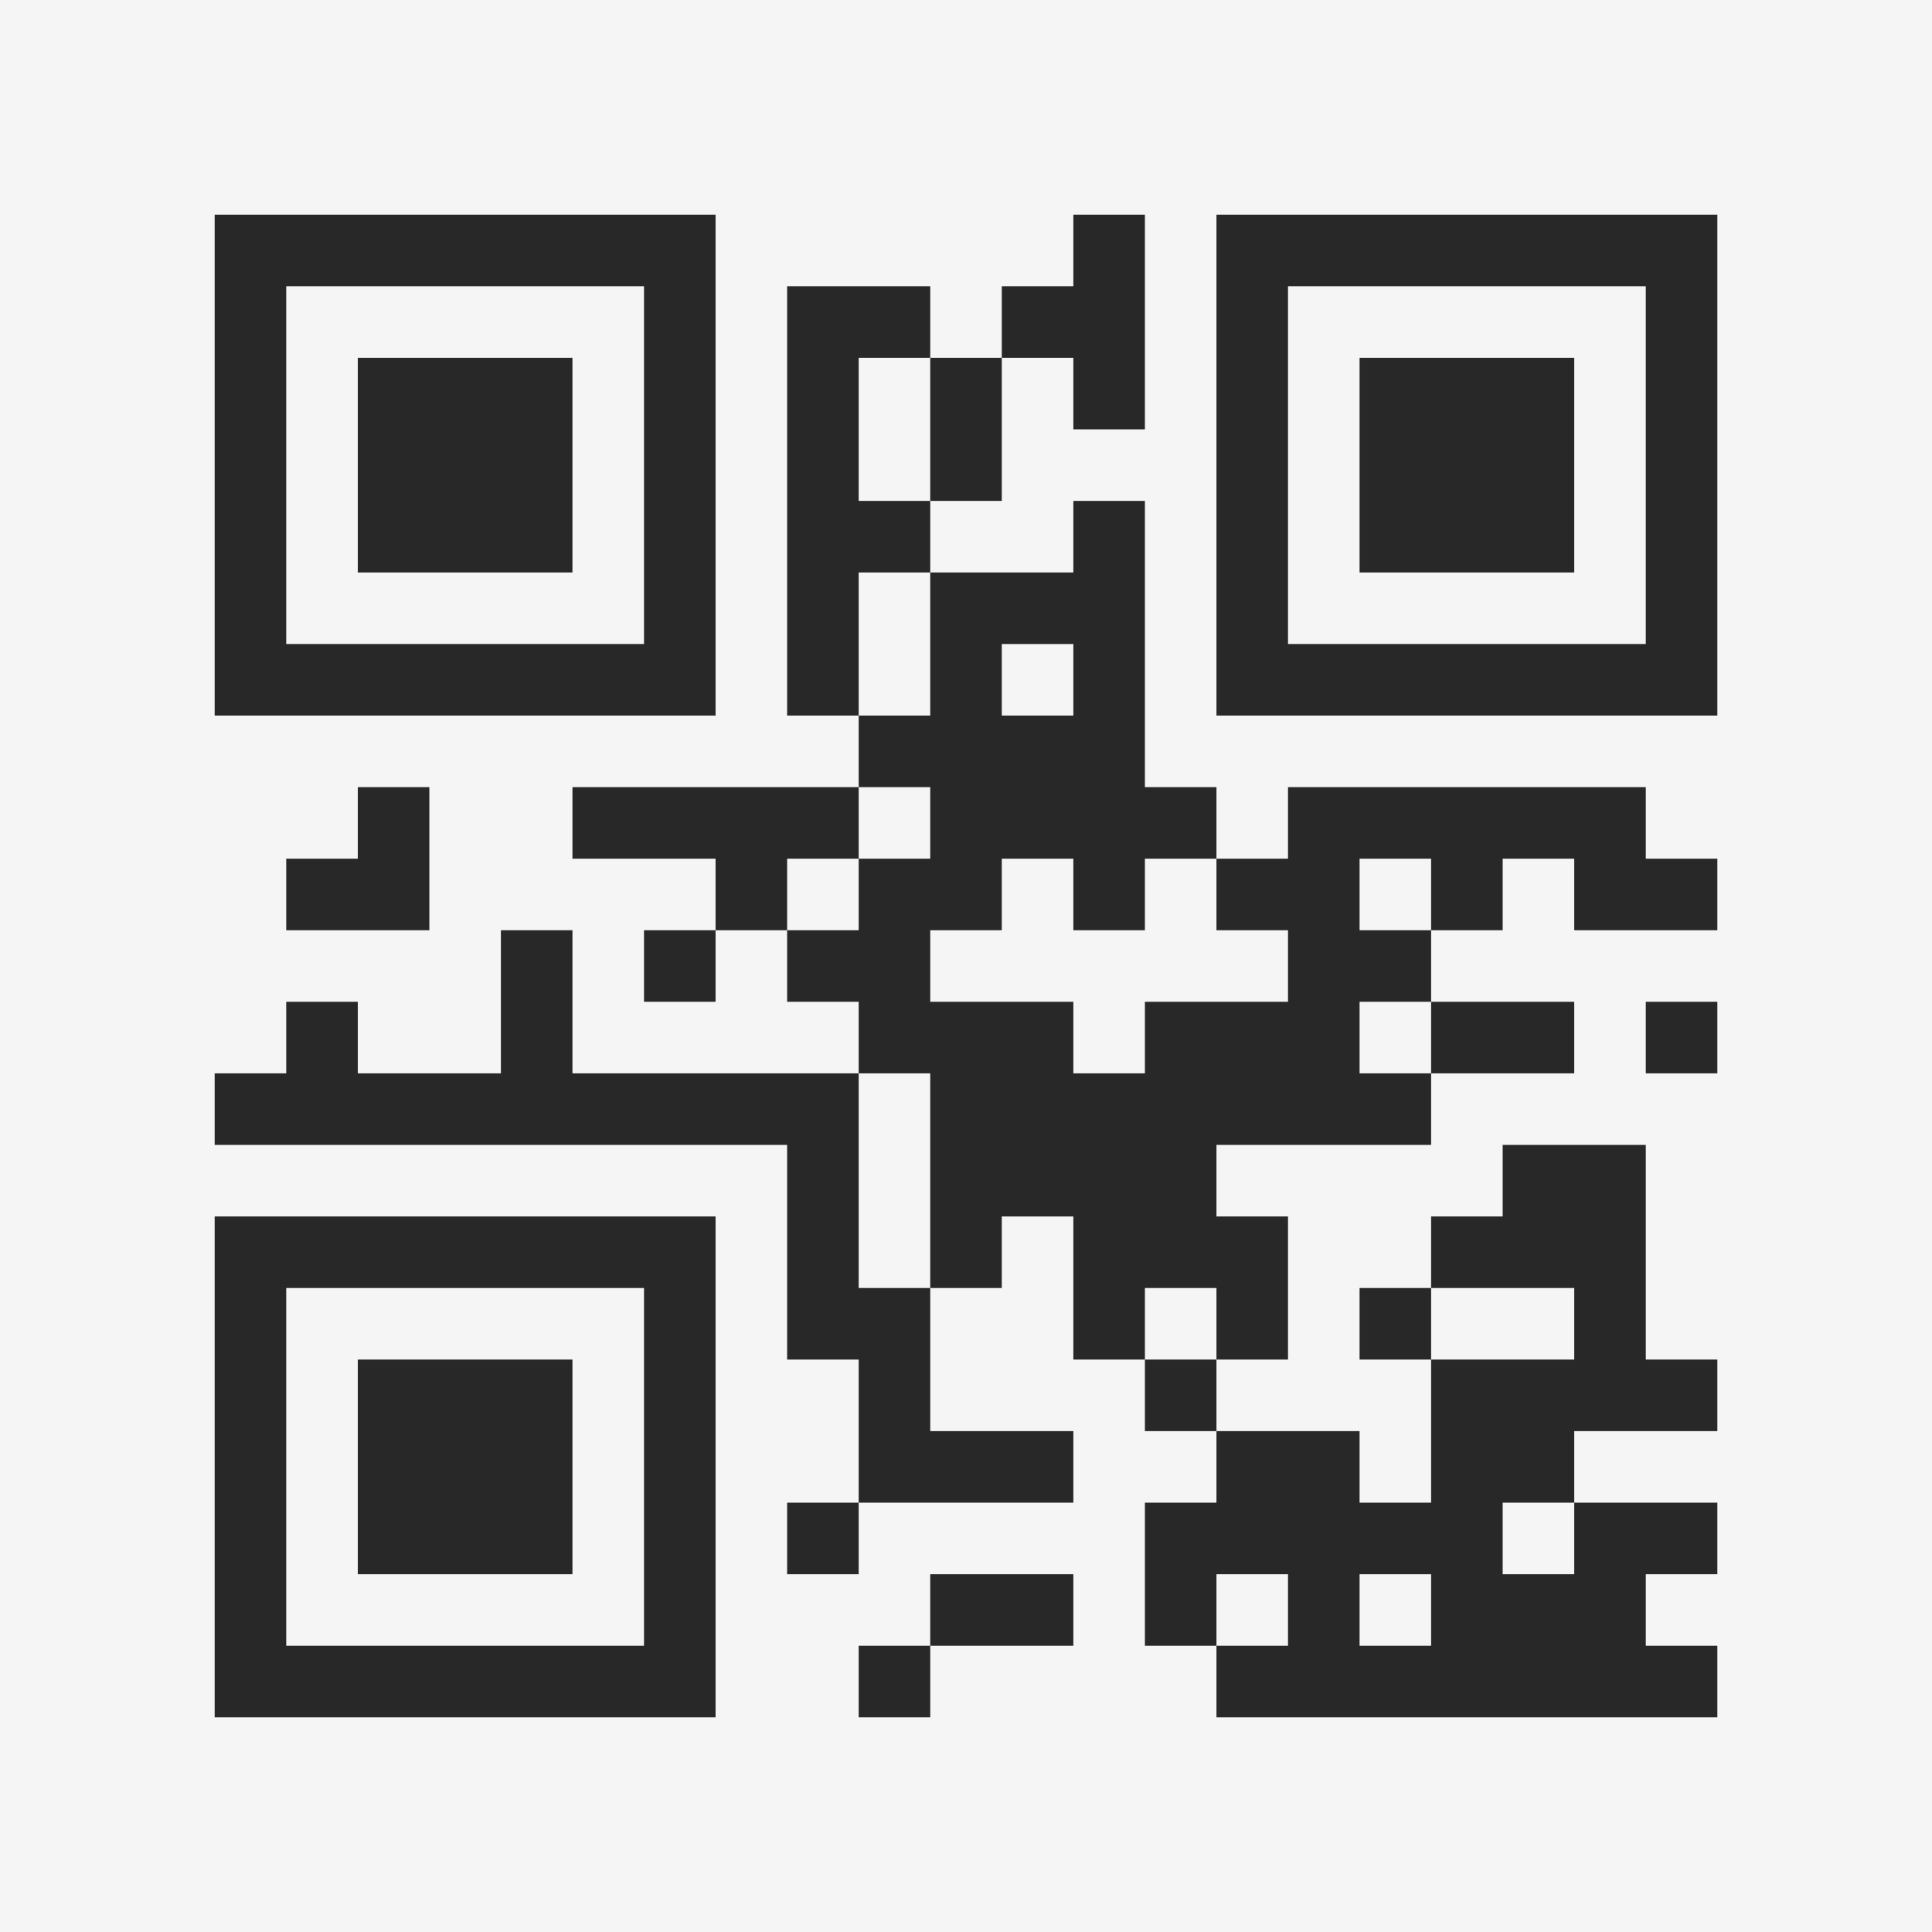 <?xml version="1.0" encoding="UTF-8"?>
<svg xmlns="http://www.w3.org/2000/svg" version="1.1" width="400" height="400" viewBox="0 0 400 400"><rect x="0" y="0" width="400" height="400" fill="#f5f5f5"/><g transform="scale(14.815)"><g transform="translate(3,3)"><path fill-rule="evenodd" d="M12 0L12 1L11 1L11 2L10 2L10 1L8 1L8 7L9 7L9 8L5 8L5 9L7 9L7 10L6 10L6 11L7 11L7 10L8 10L8 11L9 11L9 12L5 12L5 10L4 10L4 12L2 12L2 11L1 11L1 12L0 12L0 13L8 13L8 16L9 16L9 18L8 18L8 19L9 19L9 18L12 18L12 17L10 17L10 15L11 15L11 14L12 14L12 16L13 16L13 17L14 17L14 18L13 18L13 20L14 20L14 21L21 21L21 20L20 20L20 19L21 19L21 18L19 18L19 17L21 17L21 16L20 16L20 13L18 13L18 14L17 14L17 15L16 15L16 16L17 16L17 18L16 18L16 17L14 17L14 16L15 16L15 14L14 14L14 13L17 13L17 12L19 12L19 11L17 11L17 10L18 10L18 9L19 9L19 10L21 10L21 9L20 9L20 8L15 8L15 9L14 9L14 8L13 8L13 4L12 4L12 5L10 5L10 4L11 4L11 2L12 2L12 3L13 3L13 0ZM9 2L9 4L10 4L10 2ZM9 5L9 7L10 7L10 5ZM11 6L11 7L12 7L12 6ZM2 8L2 9L1 9L1 10L3 10L3 8ZM9 8L9 9L8 9L8 10L9 10L9 9L10 9L10 8ZM11 9L11 10L10 10L10 11L12 11L12 12L13 12L13 11L15 11L15 10L14 10L14 9L13 9L13 10L12 10L12 9ZM16 9L16 10L17 10L17 9ZM16 11L16 12L17 12L17 11ZM20 11L20 12L21 12L21 11ZM9 12L9 15L10 15L10 12ZM13 15L13 16L14 16L14 15ZM17 15L17 16L19 16L19 15ZM18 18L18 19L19 19L19 18ZM10 19L10 20L9 20L9 21L10 21L10 20L12 20L12 19ZM14 19L14 20L15 20L15 19ZM16 19L16 20L17 20L17 19ZM0 0L0 7L7 7L7 0ZM1 1L1 6L6 6L6 1ZM2 2L2 5L5 5L5 2ZM14 0L14 7L21 7L21 0ZM15 1L15 6L20 6L20 1ZM16 2L16 5L19 5L19 2ZM0 14L0 21L7 21L7 14ZM1 15L1 20L6 20L6 15ZM2 16L2 19L5 19L5 16Z" fill="#282828"/></g></g></svg>
